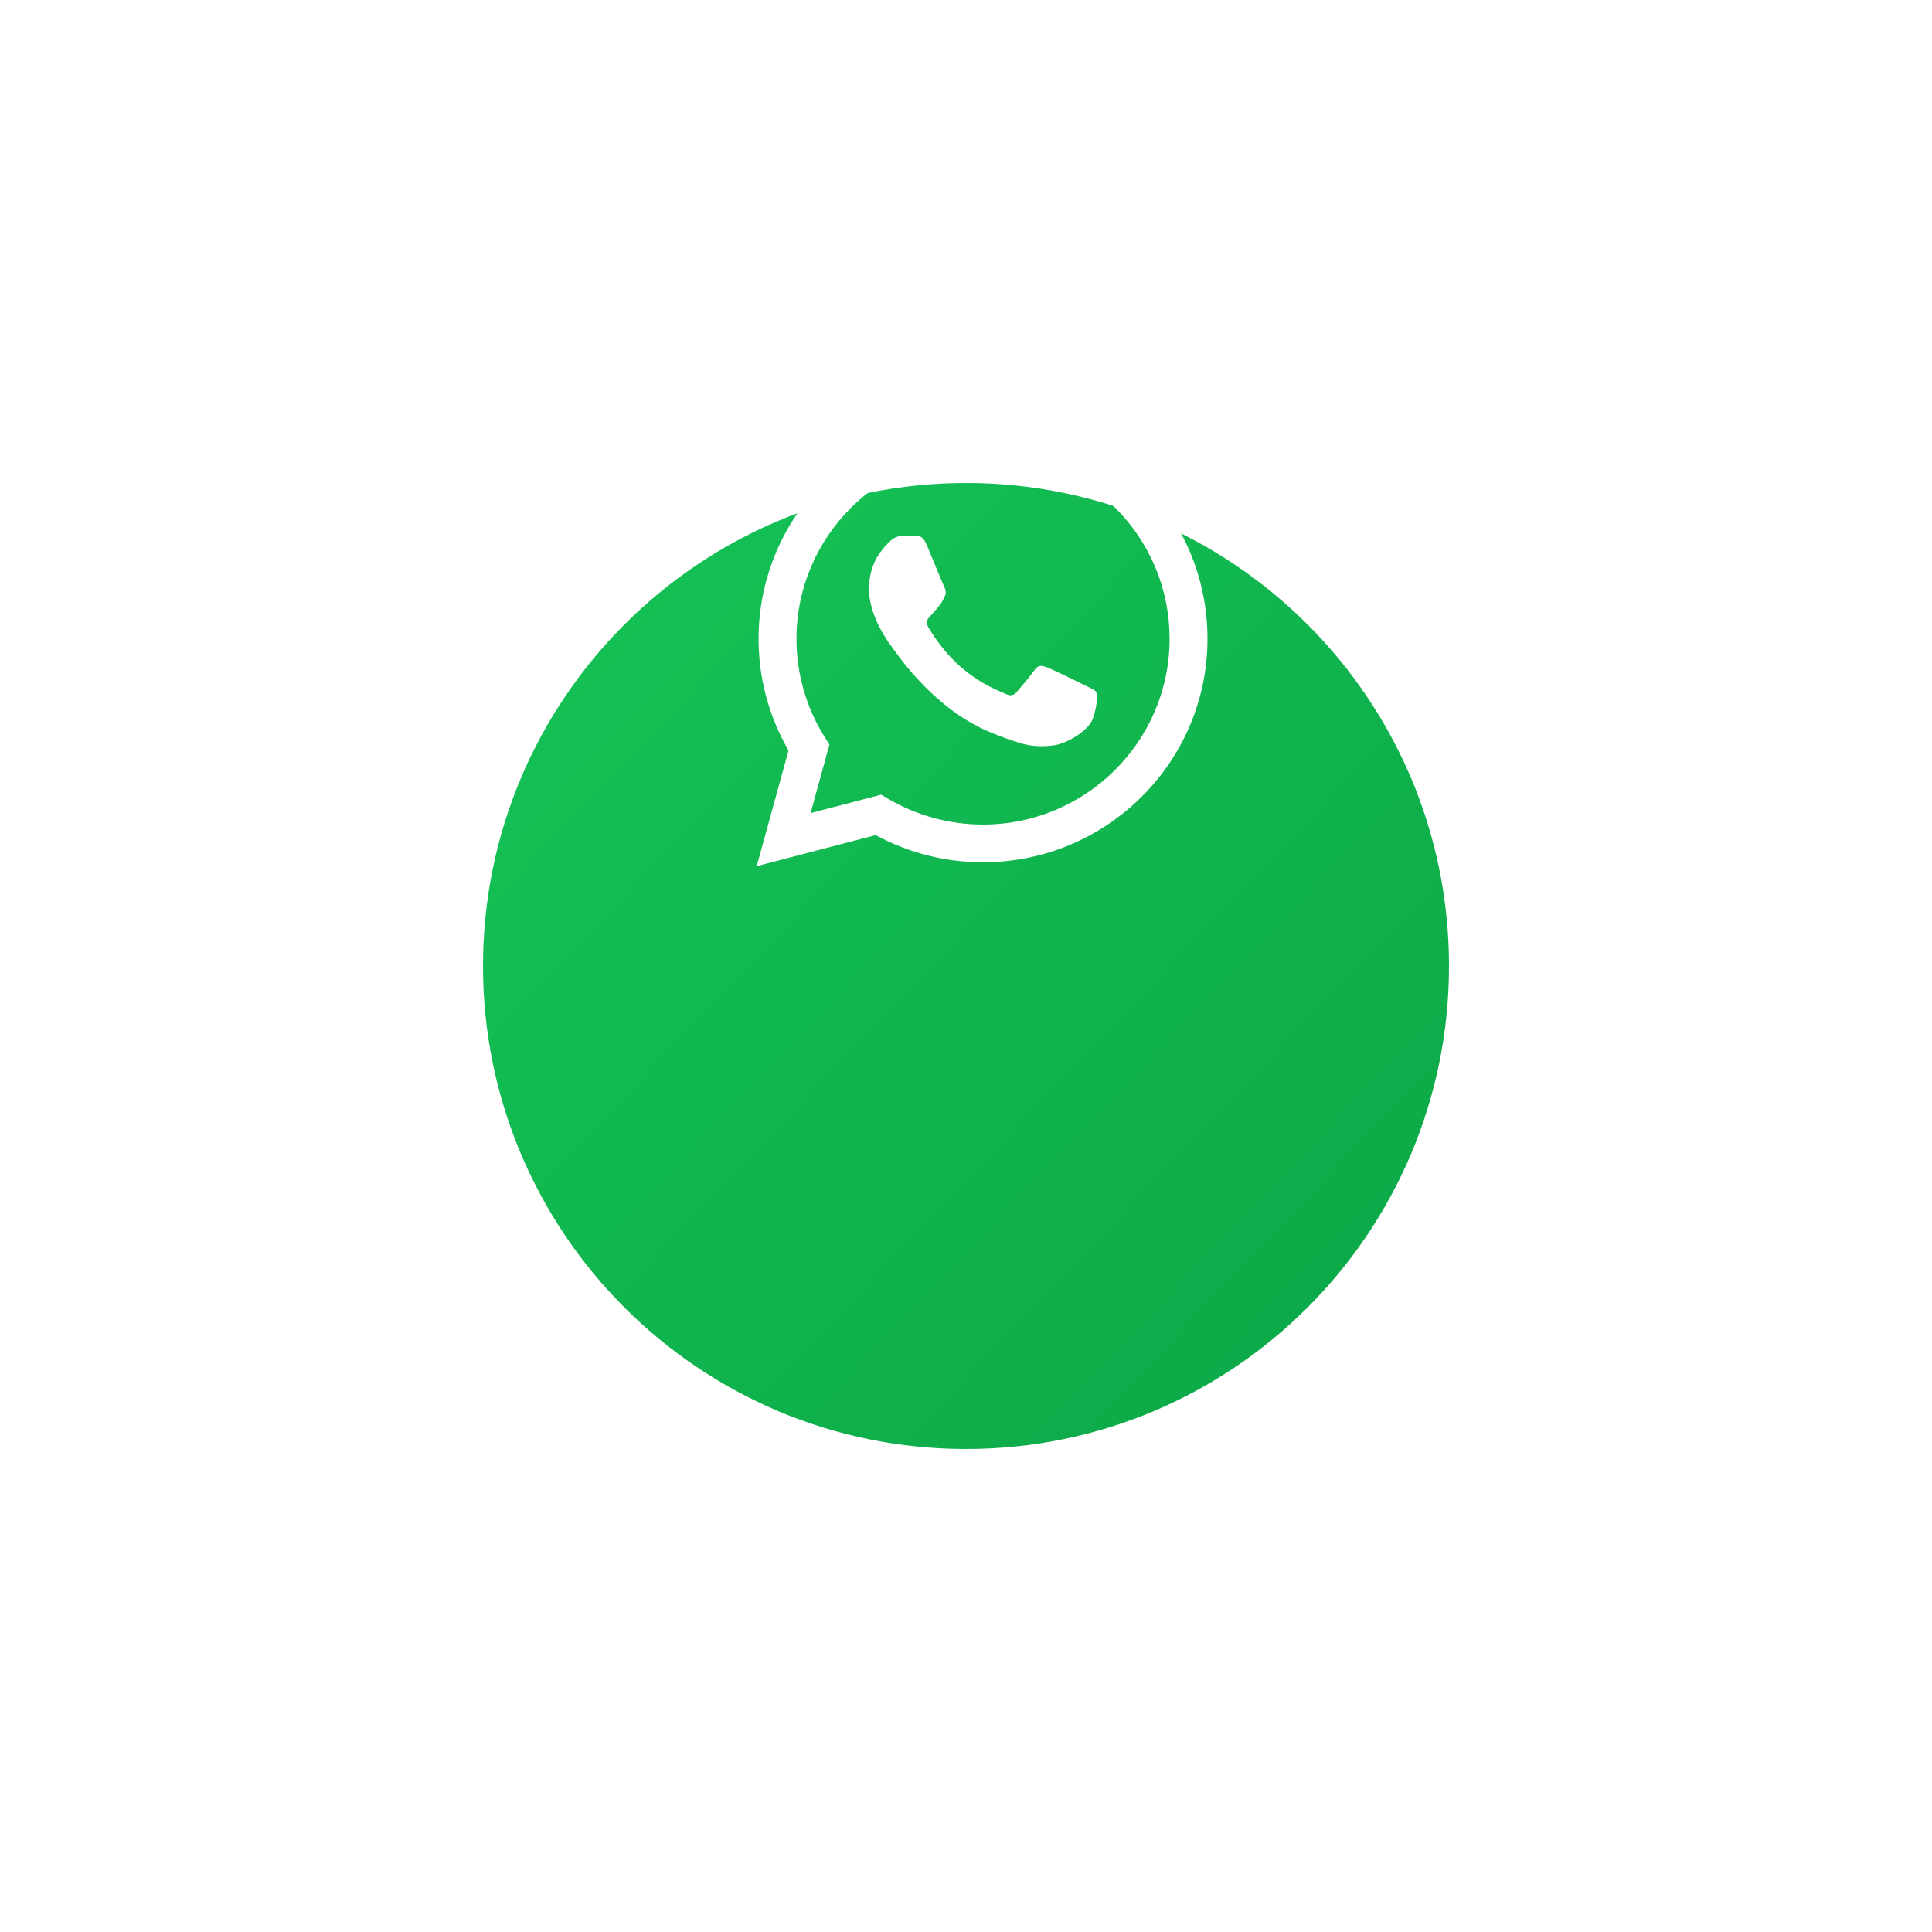 <svg width="100" height="100" viewBox="0 0 100 100" fill="none" xmlns="http://www.w3.org/2000/svg">
<g filter="url(#filter0_d)">
<path fill-rule="evenodd" clip-rule="evenodd" d="M50 59C63.807 59 75 47.807 75 34C75 20.193 63.807 9 50 9C36.193 9 25 20.193 25 34C25 47.807 36.193 59 50 59Z" fill="url(#paint0_linear)"/>
</g>
<path fill-rule="evenodd" clip-rule="evenodd" d="M50.882 44.633H50.877C48.932 44.632 47.022 44.147 45.325 43.225L39.166 44.833L40.814 38.842C39.797 37.088 39.263 35.099 39.263 33.062C39.266 26.687 44.478 21.5 50.881 21.5C53.989 21.501 56.906 22.705 59.1 24.891C61.293 27.076 62.501 29.981 62.499 33.071C62.497 39.444 57.287 44.63 50.882 44.633ZM45.61 41.133L45.963 41.341C47.446 42.216 49.145 42.68 50.878 42.68H50.882C56.204 42.68 60.536 38.369 60.538 33.07C60.539 30.502 59.535 28.088 57.712 26.271C55.889 24.455 53.465 23.454 50.886 23.453C45.559 23.453 41.227 27.764 41.225 33.062C41.224 34.878 41.735 36.647 42.702 38.177L42.931 38.54L41.956 42.087L45.61 41.133ZM56.734 35.82C56.662 35.7 56.468 35.627 56.178 35.483C55.888 35.338 54.461 34.639 54.194 34.543C53.928 34.446 53.735 34.398 53.541 34.687C53.348 34.976 52.792 35.627 52.622 35.82C52.453 36.013 52.284 36.037 51.993 35.892C51.703 35.748 50.768 35.443 49.659 34.458C48.796 33.692 48.213 32.746 48.044 32.457C47.875 32.168 48.026 32.011 48.171 31.867C48.302 31.738 48.462 31.53 48.607 31.361C48.752 31.193 48.8 31.072 48.897 30.879C48.994 30.686 48.945 30.518 48.873 30.373C48.8 30.229 48.22 28.807 47.978 28.228C47.742 27.665 47.503 27.741 47.325 27.732C47.156 27.724 46.962 27.722 46.768 27.722C46.575 27.722 46.26 27.794 45.994 28.084C45.728 28.373 44.978 29.072 44.978 30.494C44.978 31.916 46.018 33.289 46.163 33.482C46.309 33.675 48.21 36.593 51.123 37.844C51.815 38.142 52.356 38.32 52.777 38.453C53.473 38.673 54.106 38.642 54.606 38.568C55.164 38.485 56.323 37.869 56.565 37.194C56.807 36.519 56.807 35.941 56.734 35.82Z" fill="white"/>
<defs>
<filter id="filter0_d" x="0" y="0" width="100" height="100" filterUnits="userSpaceOnUse" color-interpolation-filters="sRGB">
<feFlood flood-opacity="0" result="BackgroundImageFix"/>
<feColorMatrix in="SourceAlpha" type="matrix" values="0 0 0 0 0 0 0 0 0 0 0 0 0 0 0 0 0 0 127 0"/>
<feOffset dy="16"/>
<feGaussianBlur stdDeviation="12.5"/>
<feColorMatrix type="matrix" values="0 0 0 0 0.353 0 0 0 0 0.345 0 0 0 0 0.388 0 0 0 0.1 0"/>
<feBlend mode="normal" in2="BackgroundImageFix" result="effect1_dropShadow"/>
<feBlend mode="normal" in="SourceGraphic" in2="effect1_dropShadow" result="shape"/>
</filter>
<linearGradient id="paint0_linear" x1="28.5" y1="16" x2="69" y2="54.5" gradientUnits="userSpaceOnUse">
<stop stop-color="#14C155"/>
<stop offset="0.992" stop-color="#0DA948"/>
</linearGradient>
</defs>
</svg>
